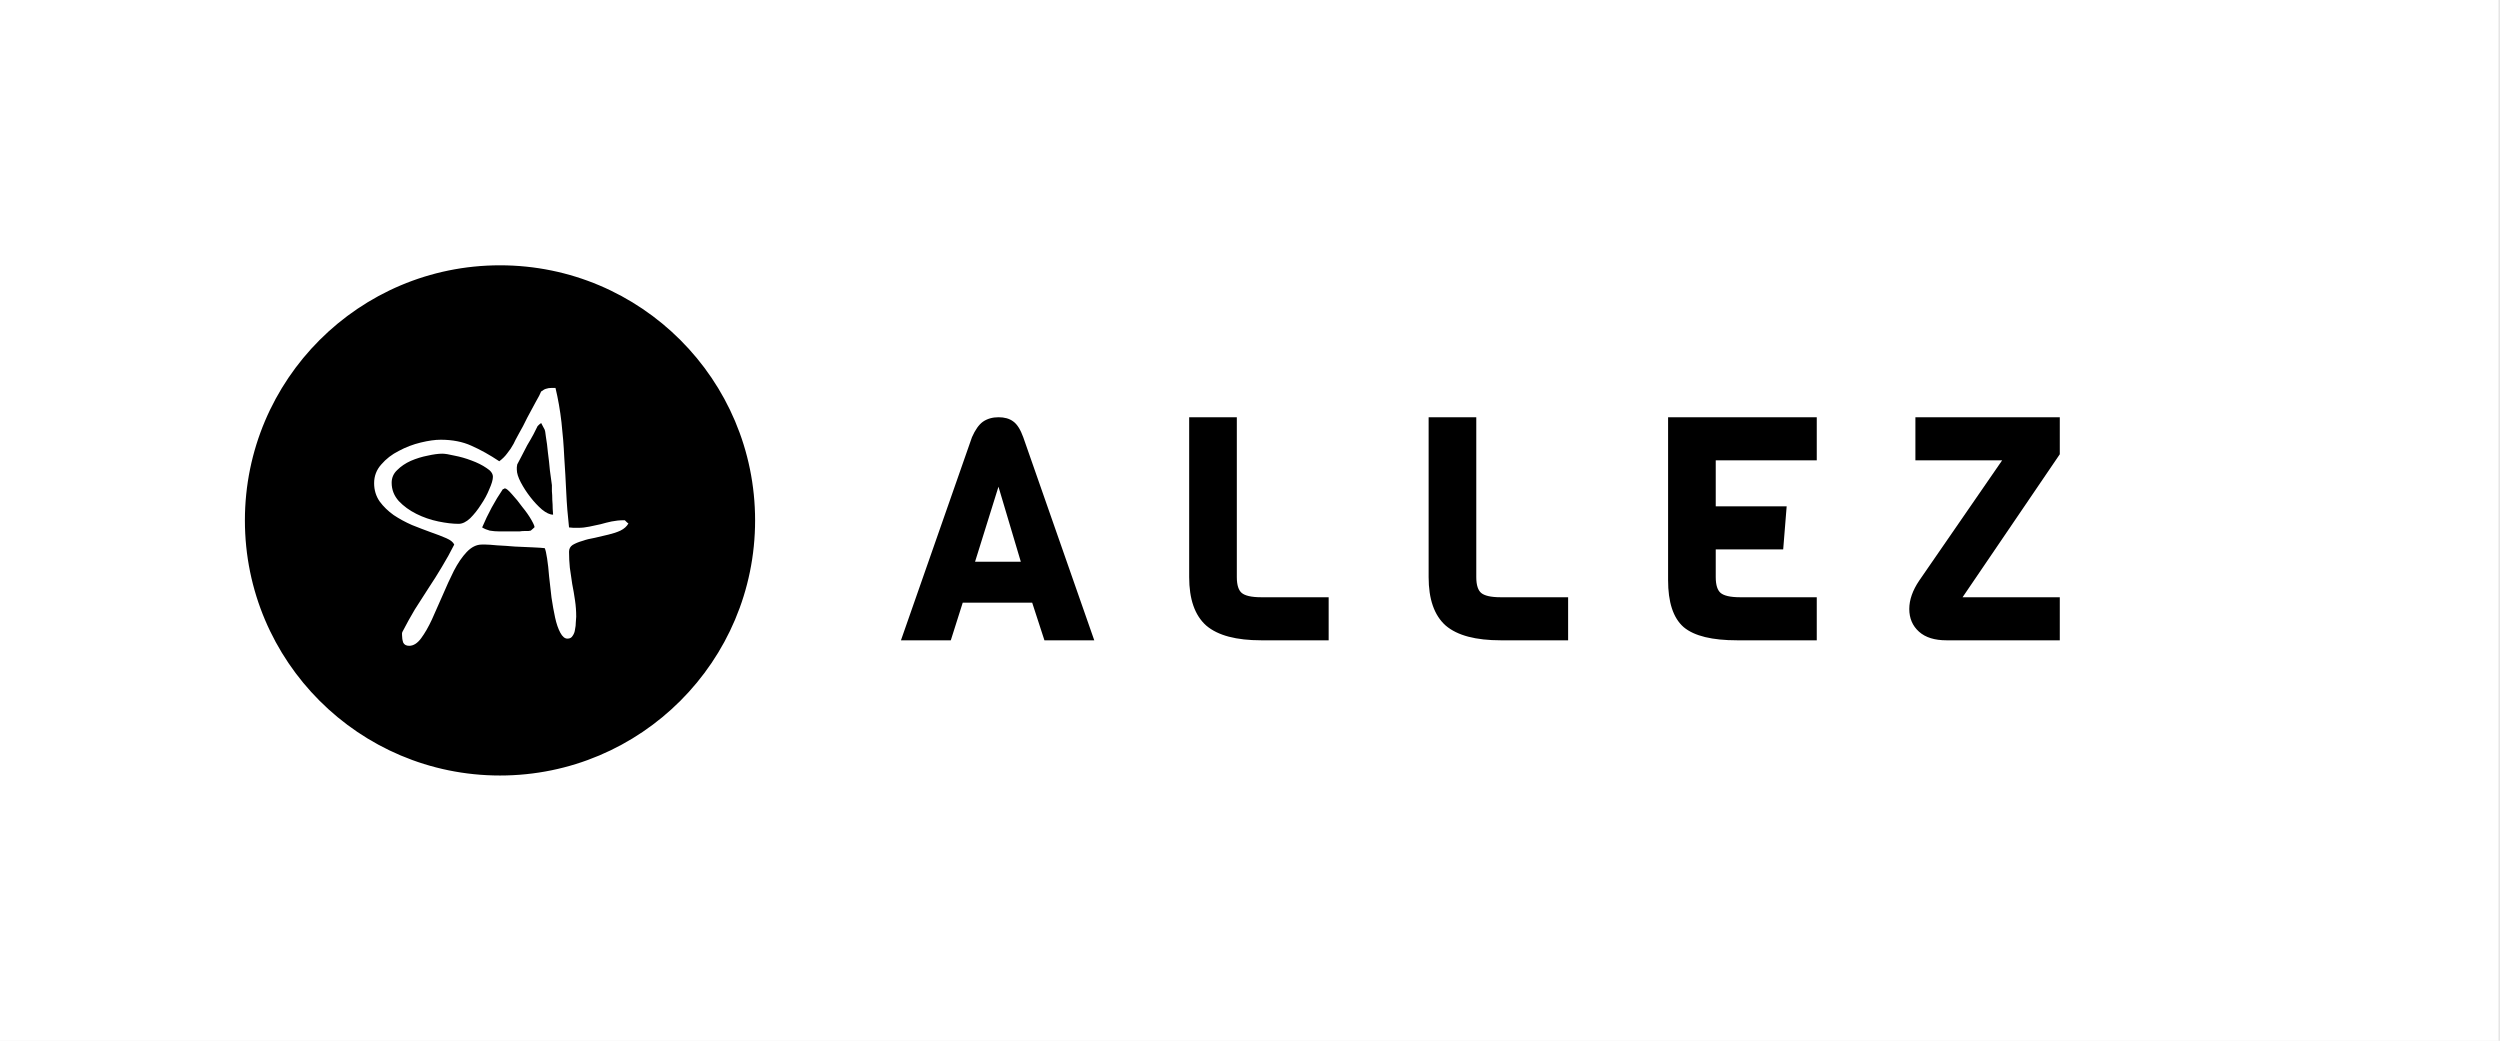 <svg width="980" height="408" viewBox="0 0 980 408" fill="none" xmlns="http://www.w3.org/2000/svg">
<rect width="980" height="408" fill="#E5E5E5"/>
<rect width="979.401" height="408" fill="white"/>
<rect x="310" y="107" width="546" height="197" fill="white"/>
<circle cx="196" cy="204" r="97.5" fill="black" stroke="black" stroke-width="5"/>
<path d="M427.541 250H410.141L405.341 235.24H376.661L371.981 250H354.581L381.941 171.76C383.141 169.04 384.461 167.16 385.901 166.12C387.421 165.08 389.261 164.56 391.421 164.56C393.581 164.56 395.301 165.04 396.581 166C397.941 166.96 399.141 168.88 400.181 171.76L427.541 250ZM401.501 221.2L391.421 187.36L380.861 221.2H401.501ZM519.835 250H494.395C484.795 250 477.835 248.16 473.515 244.48C469.275 240.72 467.155 234.64 467.155 226.24V164.56H483.835V226.24C483.835 229.6 484.595 231.92 486.115 233.2C487.635 234.48 490.395 235.12 494.395 235.12H519.835V250ZM613.703 250H588.263C578.663 250 571.703 248.16 567.383 244.48C563.143 240.72 561.023 234.64 561.023 226.24V164.56H577.703V226.24C577.703 229.6 578.463 231.92 579.983 233.2C581.503 234.48 584.263 235.12 588.263 235.12H613.703V250ZM711.17 250H680.93C671.33 250 664.57 248.36 660.65 245.08C656.81 241.72 654.89 235.84 654.89 227.44V164.56H711.17V179.44H671.57V199.48H699.29L698.09 214.36H671.57V226.24C671.57 229.6 672.33 231.92 673.85 233.2C675.37 234.48 678.13 235.12 682.13 235.12H711.17V250ZM806.437 250H762.997C758.597 250 755.237 248.96 752.917 246.88C750.597 244.8 749.437 242.08 749.437 238.72C749.437 235.36 750.677 231.84 753.157 228.16L786.757 179.44H751.837V164.56H806.437V177.76L767.437 235.12H806.437V250Z" fill="black"/>
<path d="M427.541 250V251H428.95L428.485 249.67L427.541 250ZM410.141 250L409.19 250.309L409.415 251H410.141V250ZM405.341 235.24L406.292 234.931L406.068 234.24H405.341V235.24ZM376.661 235.24V234.24H375.929L375.708 234.938L376.661 235.24ZM371.981 250V251H372.713L372.934 250.302L371.981 250ZM354.581 250L353.637 249.67L353.172 251H354.581V250ZM381.941 171.76L381.026 171.356L381.01 171.393L380.997 171.43L381.941 171.76ZM385.901 166.12L385.337 165.295L385.326 165.302L385.316 165.309L385.901 166.12ZM396.581 166L395.981 166.8L395.993 166.809L396.005 166.817L396.581 166ZM400.181 171.76L401.125 171.43L401.122 171.42L400.181 171.76ZM401.501 221.2V222.2H402.843L402.46 220.915L401.501 221.2ZM391.421 187.36L392.38 187.075L391.443 183.932L390.467 187.062L391.421 187.36ZM380.861 221.2L379.907 220.902L379.502 222.2H380.861V221.2ZM427.541 249H410.141V251H427.541V249ZM411.092 249.691L406.292 234.931L404.39 235.549L409.19 250.309L411.092 249.691ZM405.341 234.24H376.661V236.24H405.341V234.24ZM375.708 234.938L371.028 249.698L372.934 250.302L377.614 235.542L375.708 234.938ZM371.981 249H354.581V251H371.981V249ZM355.525 250.33L382.885 172.09L380.997 171.43L353.637 249.67L355.525 250.33ZM382.856 172.164C384.027 169.509 385.258 167.818 386.487 166.931L385.316 165.309C383.665 166.502 382.255 168.571 381.026 171.356L382.856 172.164ZM386.466 166.945C387.792 166.038 389.427 165.56 391.421 165.56V163.56C389.095 163.56 387.05 164.122 385.337 165.295L386.466 166.945ZM391.421 165.56C393.44 165.56 394.926 166.009 395.981 166.8L397.181 165.2C395.677 164.071 393.723 163.56 391.421 163.56V165.56ZM396.005 166.817C397.107 167.595 398.22 169.273 399.241 172.1L401.122 171.42C400.063 168.487 398.775 166.325 397.158 165.183L396.005 166.817ZM399.237 172.09L426.597 250.33L428.485 249.67L401.125 171.43L399.237 172.09ZM402.46 220.915L392.38 187.075L390.463 187.645L400.543 221.485L402.46 220.915ZM390.467 187.062L379.907 220.902L381.816 221.498L392.376 187.658L390.467 187.062ZM380.861 222.2H401.501V220.2H380.861V222.2ZM519.835 250V251H520.835V250H519.835ZM473.515 244.48L472.852 245.228L472.859 245.235L472.867 245.241L473.515 244.48ZM467.155 164.56V163.56H466.155V164.56H467.155ZM483.835 164.56H484.835V163.56H483.835V164.56ZM486.115 233.2L485.471 233.965L485.471 233.965L486.115 233.2ZM519.835 235.12H520.835V234.12H519.835V235.12ZM519.835 249H494.395V251H519.835V249ZM494.395 249C484.882 249 478.214 247.169 474.164 243.719L472.867 245.241C477.457 249.151 484.709 251 494.395 251V249ZM474.179 243.732C470.239 240.238 468.155 234.494 468.155 226.24H466.155C466.155 234.786 468.312 241.202 472.852 245.228L474.179 243.732ZM468.155 226.24V164.56H466.155V226.24H468.155ZM467.155 165.56H483.835V163.56H467.155V165.56ZM482.835 164.56V226.24H484.835V164.56H482.835ZM482.835 226.24C482.835 229.698 483.609 232.397 485.471 233.965L486.759 232.435C485.581 231.443 484.835 229.502 484.835 226.24H482.835ZM485.471 233.965C487.282 235.489 490.361 236.12 494.395 236.12V234.12C490.429 234.12 487.989 233.471 486.759 232.435L485.471 233.965ZM494.395 236.12H519.835V234.12H494.395V236.12ZM518.835 235.12V250H520.835V235.12H518.835ZM613.703 250V251H614.703V250H613.703ZM567.383 244.48L566.719 245.228L566.726 245.235L566.734 245.241L567.383 244.48ZM561.023 164.56V163.56H560.023V164.56H561.023ZM577.703 164.56H578.703V163.56H577.703V164.56ZM579.983 233.2L579.338 233.965L579.338 233.965L579.983 233.2ZM613.703 235.12H614.703V234.12H613.703V235.12ZM613.703 249H588.263V251H613.703V249ZM588.263 249C578.749 249 572.081 247.169 568.031 243.719L566.734 245.241C571.324 249.151 578.576 251 588.263 251V249ZM568.046 243.732C564.106 240.238 562.023 234.494 562.023 226.24H560.023C560.023 234.786 562.179 241.202 566.719 245.228L568.046 243.732ZM562.023 226.24V164.56H560.023V226.24H562.023ZM561.023 165.56H577.703V163.56H561.023V165.56ZM576.703 164.56V226.24H578.703V164.56H576.703ZM576.703 226.24C576.703 229.698 577.476 232.397 579.338 233.965L580.627 232.435C579.449 231.443 578.703 229.502 578.703 226.24H576.703ZM579.338 233.965C581.149 235.489 584.229 236.12 588.263 236.12V234.12C584.296 234.12 581.856 233.471 580.627 232.435L579.338 233.965ZM588.263 236.12H613.703V234.12H588.263V236.12ZM612.703 235.12V250H614.703V235.12H612.703ZM711.17 250V251H712.17V250H711.17ZM660.65 245.08L659.991 245.833L659.999 245.84L660.008 245.847L660.65 245.08ZM654.89 164.56V163.56H653.89V164.56H654.89ZM711.17 164.56H712.17V163.56H711.17V164.56ZM711.17 179.44V180.44H712.17V179.44H711.17ZM671.57 179.44V178.44H670.57V179.44H671.57ZM671.57 199.48H670.57V200.48H671.57V199.48ZM699.29 199.48L700.286 199.56L700.374 198.48H699.29V199.48ZM698.09 214.36V215.36H699.012L699.086 214.44L698.09 214.36ZM671.57 214.36V213.36H670.57V214.36H671.57ZM673.85 233.2L673.206 233.965L673.206 233.965L673.85 233.2ZM711.17 235.12H712.17V234.12H711.17V235.12ZM711.17 249H680.93V251H711.17V249ZM680.93 249C671.384 249 664.93 247.357 661.291 244.313L660.008 245.847C664.21 249.363 671.275 251 680.93 251V249ZM661.308 244.327C657.792 241.251 655.89 235.733 655.89 227.44H653.89C653.89 235.947 655.828 242.189 659.991 245.833L661.308 244.327ZM655.89 227.44V164.56H653.89V227.44H655.89ZM654.89 165.56H711.17V163.56H654.89V165.56ZM710.17 164.56V179.44H712.17V164.56H710.17ZM711.17 178.44H671.57V180.44H711.17V178.44ZM670.57 179.44V199.48H672.57V179.44H670.57ZM671.57 200.48H699.29V198.48H671.57V200.48ZM698.293 199.4L697.093 214.28L699.086 214.44L700.286 199.56L698.293 199.4ZM698.09 213.36H671.57V215.36H698.09V213.36ZM670.57 214.36V226.24H672.57V214.36H670.57ZM670.57 226.24C670.57 229.698 671.344 232.397 673.206 233.965L674.494 232.435C673.316 231.443 672.57 229.502 672.57 226.24H670.57ZM673.206 233.965C675.016 235.489 678.096 236.12 682.13 236.12V234.12C678.164 234.12 675.723 233.471 674.494 232.435L673.206 233.965ZM682.13 236.12H711.17V234.12H682.13V236.12ZM710.17 235.12V250H712.17V235.12H710.17ZM806.437 250V251H807.437V250H806.437ZM753.157 228.16L752.333 227.592L752.327 227.601L753.157 228.16ZM786.757 179.44L787.58 180.008L788.661 178.44H786.757V179.44ZM751.837 179.44H750.837V180.44H751.837V179.44ZM751.837 164.56V163.56H750.837V164.56H751.837ZM806.437 164.56H807.437V163.56H806.437V164.56ZM806.437 177.76L807.264 178.322L807.437 178.068V177.76H806.437ZM767.437 235.12L766.61 234.558L765.547 236.12H767.437V235.12ZM806.437 235.12H807.437V234.12H806.437V235.12ZM806.437 249H762.997V251H806.437V249ZM762.997 249C758.742 249 755.657 247.994 753.584 246.135L752.249 247.625C754.816 249.926 758.451 251 762.997 251V249ZM753.584 246.135C751.494 244.261 750.437 241.821 750.437 238.72H748.437C748.437 242.339 749.699 245.339 752.249 247.625L753.584 246.135ZM750.437 238.72C750.437 235.614 751.582 232.286 753.986 228.719L752.327 227.601C749.771 231.394 748.437 235.106 748.437 238.72H750.437ZM753.98 228.728L787.58 180.008L785.933 178.872L752.333 227.592L753.98 228.728ZM786.757 178.44H751.837V180.44H786.757V178.44ZM752.837 179.44V164.56H750.837V179.44H752.837ZM751.837 165.56H806.437V163.56H751.837V165.56ZM805.437 164.56V177.76H807.437V164.56H805.437ZM805.61 177.198L766.61 234.558L768.264 235.682L807.264 178.322L805.61 177.198ZM767.437 236.12H806.437V234.12H767.437V236.12ZM805.437 235.12V250H807.437V235.12H805.437Z" fill="black"/>
<path d="M157.594 248.938C157.594 248.729 157.594 248.469 157.594 248.156C157.698 247.844 157.75 247.688 157.75 247.688C159.312 244.667 160.927 241.75 162.594 238.938C164.365 236.125 166.135 233.365 167.906 230.656C169.781 227.844 171.552 225.031 173.219 222.219C174.99 219.302 176.604 216.385 178.062 213.469C177.646 212.531 176.604 211.698 174.938 210.969C173.271 210.24 171.24 209.458 168.844 208.625C166.552 207.792 164.104 206.854 161.5 205.812C158.896 204.667 156.5 203.365 154.312 201.906C152.125 200.344 150.302 198.573 148.844 196.594C147.385 194.51 146.656 192.115 146.656 189.406C146.656 186.594 147.594 184.146 149.469 182.062C151.344 179.875 153.635 178.104 156.344 176.75C159.052 175.292 161.917 174.198 164.938 173.469C167.958 172.74 170.562 172.375 172.75 172.375C177.333 172.375 181.344 173.156 184.781 174.719C188.323 176.281 191.969 178.312 195.719 180.812C196.969 179.875 198.01 178.833 198.844 177.688C199.781 176.542 200.615 175.292 201.344 173.938C201.656 173.208 202.333 171.906 203.375 170.031C204.521 168.052 205.615 165.969 206.656 163.781C207.802 161.594 208.896 159.562 209.938 157.688C211.083 155.708 211.812 154.302 212.125 153.469C212.958 152.844 213.635 152.479 214.156 152.375C214.677 152.167 215.406 152.062 216.344 152.062C216.448 152.062 216.656 152.062 216.969 152.062C217.385 152.062 217.646 152.062 217.75 152.062C218.792 156.438 219.573 160.917 220.094 165.5C220.615 170.083 220.979 174.667 221.188 179.25C221.5 183.833 221.76 188.417 221.969 193C222.177 197.583 222.542 202.167 223.062 206.75C223.375 206.75 223.948 206.802 224.781 206.906C225.615 206.906 226.24 206.906 226.656 206.906C228.115 206.906 229.573 206.75 231.031 206.438C232.49 206.125 233.948 205.812 235.406 205.5C236.865 205.083 238.323 204.719 239.781 204.406C241.344 204.094 242.906 203.938 244.469 203.938H244.938C245.042 204.042 245.25 204.25 245.562 204.562C245.875 204.875 246.135 205.083 246.344 205.188C245.719 206.333 244.677 207.271 243.219 208C241.865 208.625 240.302 209.146 238.531 209.562C236.865 209.979 235.094 210.396 233.219 210.812C231.344 211.125 229.677 211.542 228.219 212.062C226.76 212.479 225.51 213 224.469 213.625C223.531 214.25 223.062 215.135 223.062 216.281C223.062 218.365 223.167 220.448 223.375 222.531C223.688 224.615 224 226.75 224.312 228.938C224.729 231.021 225.094 233.156 225.406 235.344C225.719 237.427 225.875 239.562 225.875 241.75C225.875 242.271 225.823 243 225.719 243.938C225.719 244.875 225.615 245.812 225.406 246.75C225.302 247.688 224.99 248.521 224.469 249.25C224.052 249.979 223.375 250.344 222.438 250.344C221.396 250.344 220.458 249.562 219.625 248C218.792 246.438 218.115 244.458 217.594 242.062C217.073 239.667 216.604 237.062 216.188 234.25C215.875 231.333 215.562 228.573 215.25 225.969C215.042 223.26 214.781 220.917 214.469 218.938C214.156 216.854 213.844 215.5 213.531 214.875C212.698 214.771 211.135 214.667 208.844 214.562C206.656 214.458 204.312 214.354 201.812 214.25C199.417 214.042 197.125 213.885 194.938 213.781C192.75 213.573 191.24 213.469 190.406 213.469H188.844C186.76 213.469 184.781 214.458 182.906 216.438C181.135 218.312 179.469 220.76 177.906 223.781C176.448 226.698 174.99 229.875 173.531 233.312C172.073 236.646 170.667 239.823 169.312 242.844C167.958 245.76 166.552 248.208 165.094 250.188C163.635 252.167 162.073 253.156 160.406 253.156C159.26 253.156 158.479 252.74 158.062 251.906C157.75 250.969 157.594 249.979 157.594 248.938ZM189 206.75C189.833 207.271 190.823 207.688 191.969 208C193.219 208.208 194.469 208.312 195.719 208.312C196.969 208.312 198.115 208.312 199.156 208.312C200.302 208.312 201.292 208.312 202.125 208.312C202.542 208.312 203.062 208.312 203.688 208.312C204.312 208.208 204.938 208.156 205.562 208.156C206.188 208.156 206.708 208.156 207.125 208.156C207.646 208.052 207.958 208 208.062 208L209.469 206.75C209.677 206.542 209.312 205.604 208.375 203.938C207.438 202.271 206.24 200.552 204.781 198.781C203.427 196.906 202.073 195.24 200.719 193.781C199.365 192.219 198.427 191.438 197.906 191.438C197.802 191.438 197.698 191.49 197.594 191.594C197.49 191.698 197.333 191.75 197.125 191.75C195.562 194.042 194.104 196.438 192.75 198.938C191.396 201.438 190.146 204.042 189 206.75ZM153.531 189.25C153.531 191.958 154.469 194.354 156.344 196.438C158.219 198.417 160.51 200.083 163.219 201.438C165.927 202.792 168.792 203.781 171.812 204.406C174.833 205.031 177.49 205.344 179.781 205.344C181.24 205.344 182.75 204.615 184.312 203.156C185.875 201.594 187.281 199.823 188.531 197.844C189.885 195.865 190.979 193.833 191.812 191.75C192.75 189.667 193.219 188.052 193.219 186.906C193.219 185.656 192.385 184.51 190.719 183.469C189.052 182.323 187.073 181.333 184.781 180.5C182.594 179.667 180.406 179.042 178.219 178.625C176.031 178.104 174.417 177.844 173.375 177.844C171.812 177.844 169.885 178.104 167.594 178.625C165.406 179.042 163.219 179.719 161.031 180.656C158.948 181.594 157.177 182.792 155.719 184.25C154.26 185.604 153.531 187.271 153.531 189.25ZM202.594 184.094C202.594 185.448 203.115 187.115 204.156 189.094C205.198 191.073 206.448 193 207.906 194.875C209.365 196.75 210.875 198.365 212.438 199.719C214.104 201.073 215.562 201.75 216.812 201.75C216.812 201.229 216.76 200.448 216.656 199.406C216.656 198.365 216.604 197.219 216.5 195.969C216.5 194.719 216.448 193.573 216.344 192.531C216.344 191.49 216.344 190.708 216.344 190.188C216.135 188.729 215.875 186.802 215.562 184.406C215.354 182.01 215.094 179.667 214.781 177.375C214.573 175.083 214.312 173.052 214 171.281C213.792 169.51 213.635 168.573 213.531 168.469L212.125 165.812C212.021 165.917 211.76 166.125 211.344 166.438C211.031 166.75 210.823 166.958 210.719 167.062C210.406 167.688 209.885 168.729 209.156 170.188C208.427 171.542 207.594 173 206.656 174.562C205.823 176.125 205.042 177.635 204.312 179.094C203.583 180.552 203.062 181.542 202.75 182.062C202.75 182.271 202.698 182.635 202.594 183.156C202.594 183.677 202.594 183.99 202.594 184.094Z" fill="white"/>
</svg>
